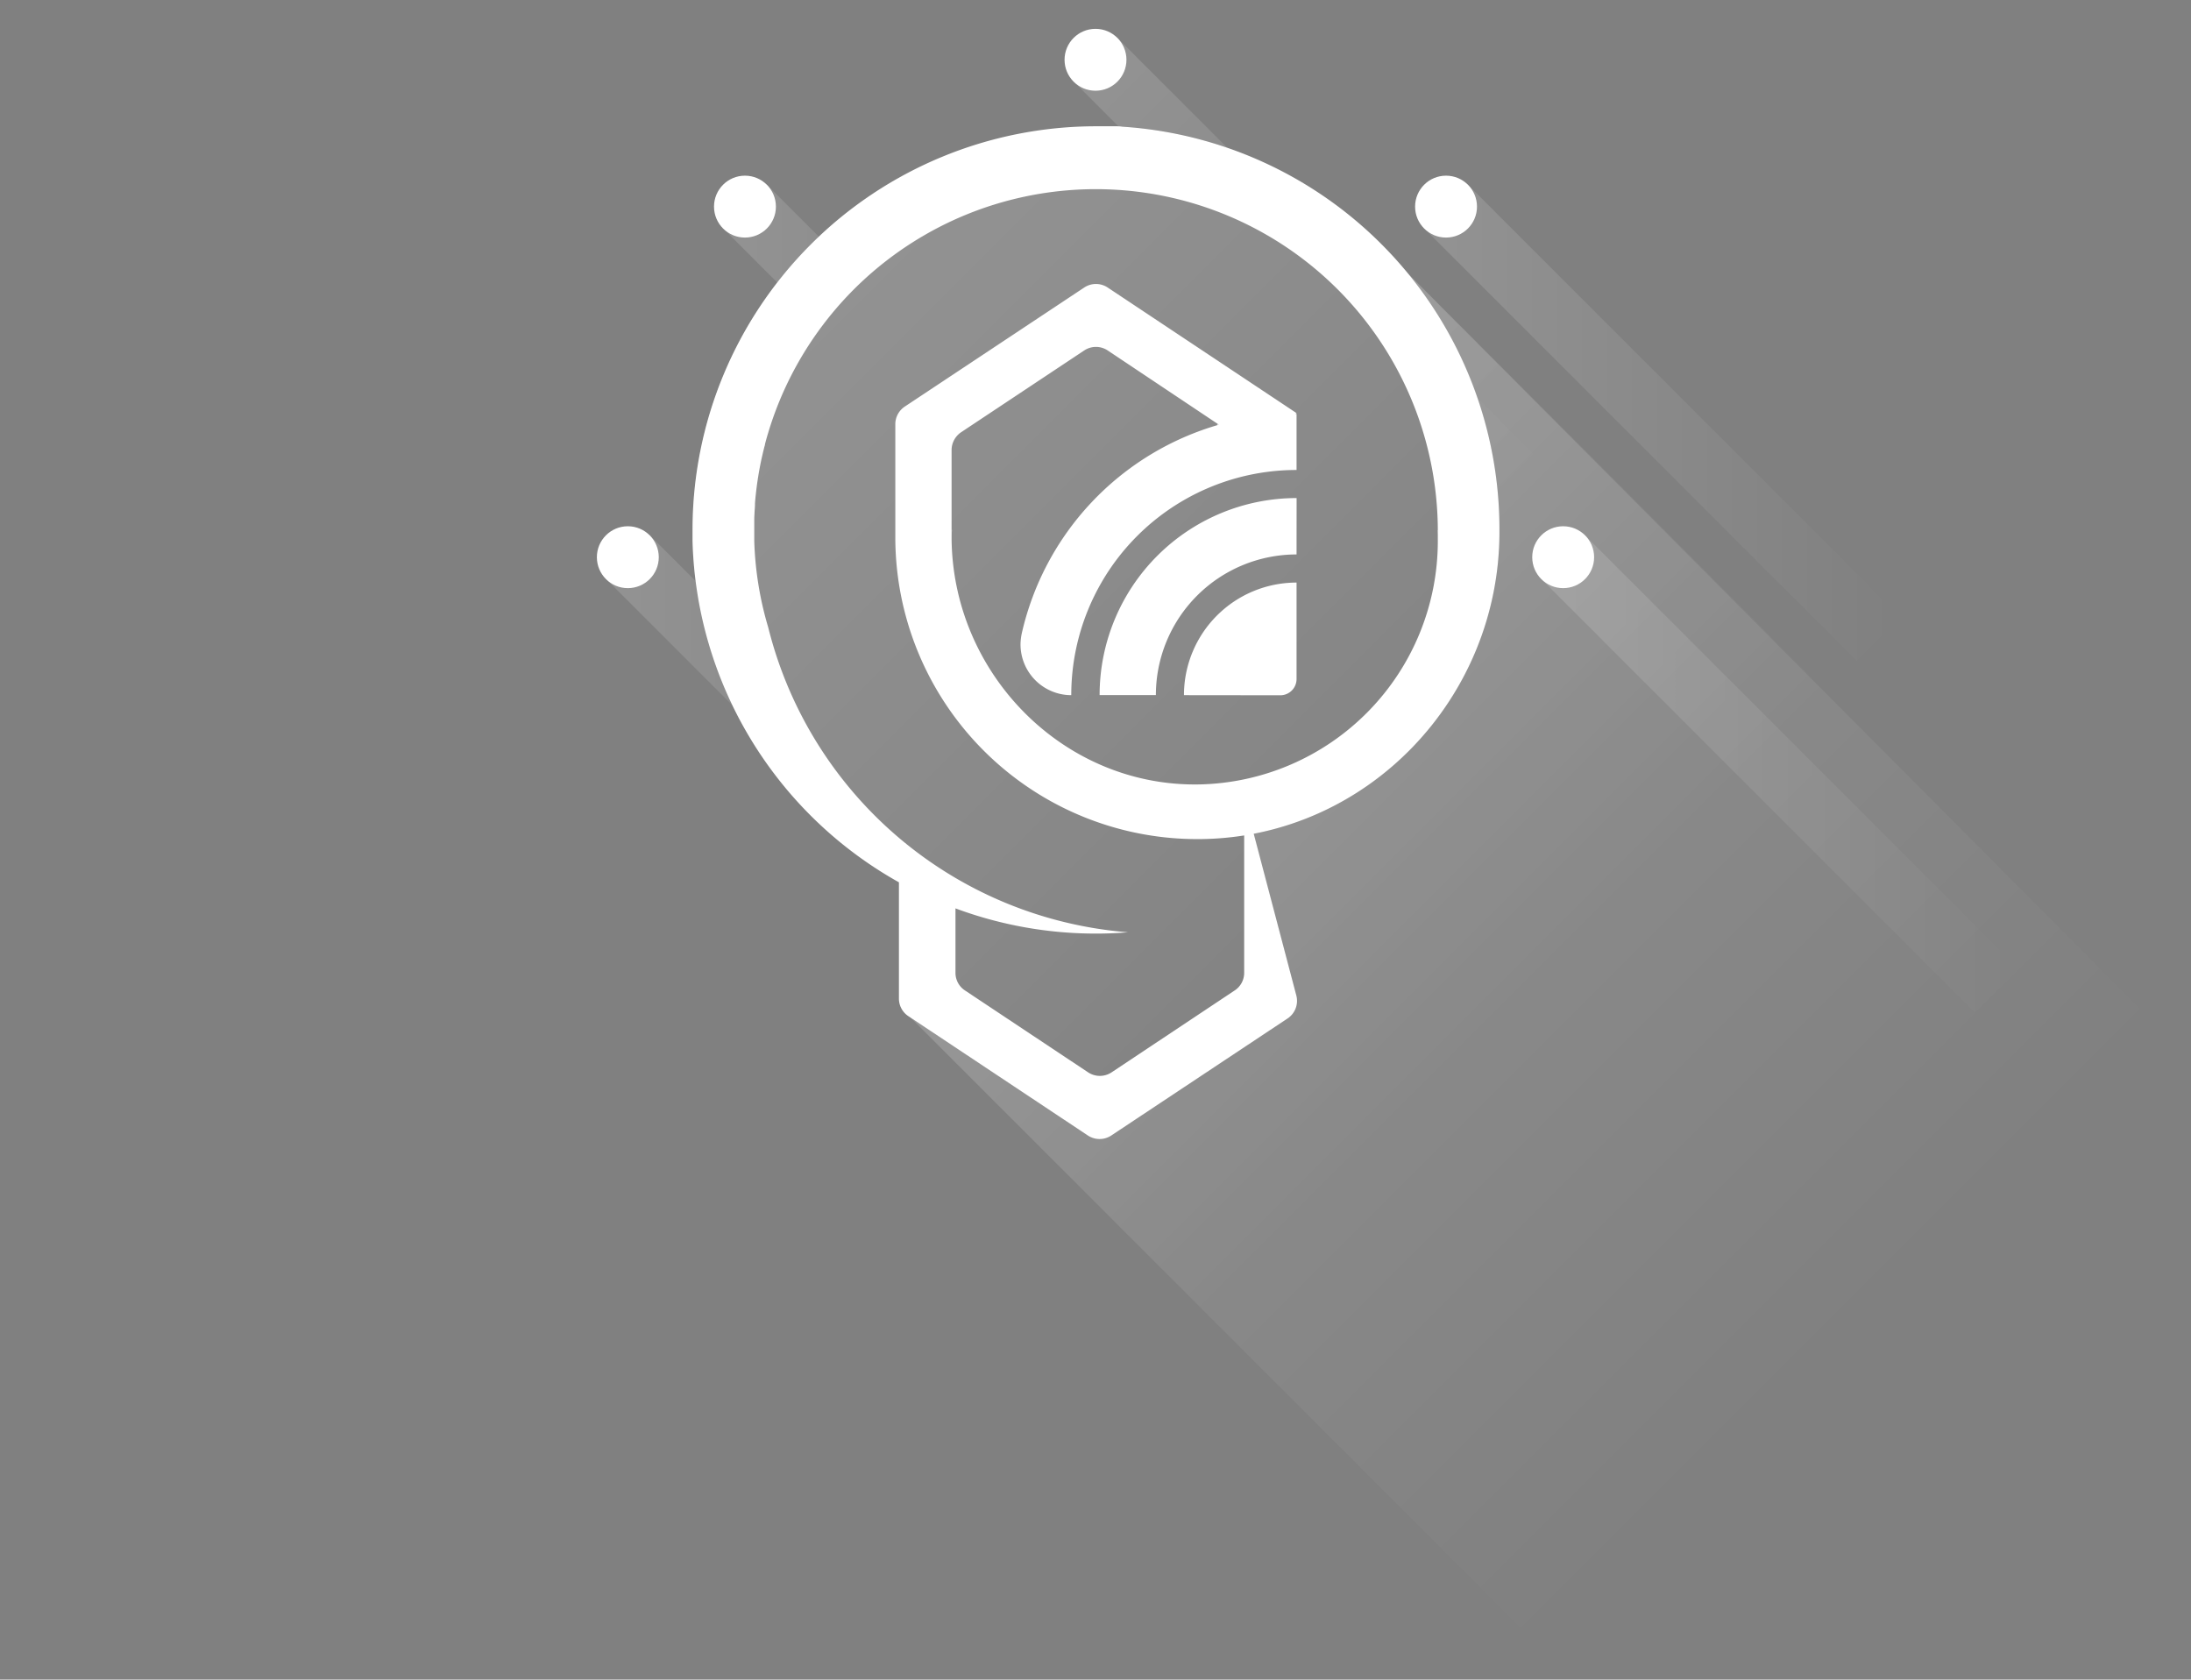 <svg xmlns="http://www.w3.org/2000/svg" xmlns:xlink="http://www.w3.org/1999/xlink" viewBox="0 0 404.96 310.45"><rect x="0" y="0" width="404.96" height="310.45" fill="#808080" stroke="none"/><defs><linearGradient id="Dégradé_sans_nom_221" x1="265.69" y1="99.89" x2="265.8" y2="99.99" gradientUnits="userSpaceOnUse"><stop offset="0" stop-color="#1d1d1b"/><stop offset="1" stop-color="#1d1d1b" stop-opacity="0"/></linearGradient><linearGradient id="Dégradé_sans_nom_221-2" x1="265.26" y1="98.4" x2="266.22" y2="99.36" xlink:href="#Dégradé_sans_nom_221"/><linearGradient id="Dégradé_sans_nom_17" x1="145.08" y1="49.96" x2="282.4" y2="187.28" gradientUnits="userSpaceOnUse"><stop offset="0" stop-color="#fff"/><stop offset="1" stop-color="#fff" stop-opacity="0"/></linearGradient><linearGradient id="Dégradé_sans_nom_16" x1="202.09" y1="107.15" x2="343.99" y2="249.05" xlink:href="#Dégradé_sans_nom_17"/><clipPath id="clip-path"><path d="M.5.5V309.94h404V.5ZM277.14,98.3c0,27.4-19.43,50.8-45.46,55.78L239.6,184a3.91,3.91,0,0,1-1.61,4.25L205.4,209.88a3.9,3.9,0,0,1-4.32,0l-33.19-22.06a3.91,3.91,0,0,1-1.74-3.25V163.08A74.57,74.57,0,0,1,128,100c0-.2,0-.39,0-.59,0-.49,0-1,0-1.48a74.6,74.6,0,0,1,74.59-74.59c.77,0,1.54,0,2.31,0l1.27,0c.42,0,.84,0,1.25.07l1.06.08A74.56,74.56,0,0,1,277.14,98Z" style="fill:none"/></clipPath><linearGradient id="Dégradé_sans_nom_18" x1="202.36" y1="10.9" x2="282.53" y2="91.08" gradientTransform="translate(107.07 -156.5) rotate(45)" xlink:href="#Dégradé_sans_nom_17"/><linearGradient id="Dégradé_sans_nom_18-2" x1="263.01" y1="78.05" x2="351.27" y2="78.05" gradientTransform="translate(145.15 -194.32) rotate(45)" xlink:href="#Dégradé_sans_nom_17"/><linearGradient id="Dégradé_sans_nom_18-3" x1="284.83" y1="143.03" x2="373.09" y2="143.03" gradientTransform="translate(197.49 -190.72) rotate(45)" xlink:href="#Dégradé_sans_nom_17"/><linearGradient id="Dégradé_sans_nom_18-4" x1="133.6" y1="78.2" x2="221.86" y2="78.2" gradientTransform="translate(107.35 -102.77) rotate(45)" xlink:href="#Dégradé_sans_nom_17"/><linearGradient id="Dégradé_sans_nom_18-5" x1="111.99" y1="143.05" x2="200.25" y2="143.05" gradientTransform="translate(146.88 -68.5) rotate(45)" xlink:href="#Dégradé_sans_nom_17"/></defs><g id="Calque_2" data-name="Calque 2"><g id="Calque_27" data-name="Calque 27"><rect x="0.5" y="0.5" width="403.96" height="309.45" style="fill:#1d1d1b;stroke:#fff;stroke-miterlimit:10;opacity:0"/></g><g id="Calque_26" data-name="Calque 26"><path d="M265.74,100c0-.07,0-.15,0-.21V100Z" style="fill:url(#Dégradé_sans_nom_221)"/><path d="M265.77,98c0,.62,0,1.24,0,1.86q0-.93-.06-1.86Z" style="fill:url(#Dégradé_sans_nom_221-2)"/><path d="M225.16,78.35l.16.1c-.13,0-.26.07-.38.12Z" style="fill:#fff"/><path d="M265.75,99.83V100h0C265.74,100,265.75,99.89,265.75,99.83Z" style="fill:#fff"/><path d="M259.47,49.76a74.37,74.37,0,0,0-51-26.14l-1.06-.08c-.41,0-.83-.05-1.25-.07l-1.27,0c-.77,0-1.54,0-2.31,0A74.6,74.6,0,0,0,128,98c0,.49,0,1,0,1.48,0,.2,0,.39,0,.59a74.75,74.75,0,0,0,38.15,63v21.49a3.86,3.86,0,0,0,.49,1.89l58.29,58.29L339.69,130ZM225.32,78.45c-.13,0-.26.07-.38.12l.22-.22ZM175.94,98c0,.52-.05,1-.05,1.58v.21a2.62,2.62,0,0,0,0,.28V98Zm89.8,2.07c0-.07,0-.15,0-.21V100Z" style="opacity:0.15;fill:url(#Dégradé_sans_nom_17)"/><path d="M401.06,192,284.64,304.46,168.22,188l32.86,21.84a3.9,3.9,0,0,0,4.32,0L238,188.21A3.91,3.91,0,0,0,239.6,184l-7.92-29.88c26-5,45.46-28.38,45.46-55.78V98a74.25,74.25,0,0,0-17.67-48.21Z" style="opacity:0.15;fill:url(#Dégradé_sans_nom_16)"/><path d="M277.14,98.3c0,27.4-19.43,50.8-45.46,55.78L239.6,184a3.91,3.91,0,0,1-1.61,4.25L205.4,209.88a3.9,3.9,0,0,1-4.32,0l-33.19-22.06a3.91,3.91,0,0,1-1.74-3.25V163.08A74.57,74.57,0,0,1,128,100c0-.2,0-.39,0-.59,0-.49,0-1,0-1.48a74.6,74.6,0,0,1,74.59-74.59c.77,0,1.54,0,2.31,0l1.27,0c.42,0,.84,0,1.25.07l1.06.08A74.56,74.56,0,0,1,277.14,98Z" style="fill:none"/><path d="M225.16,78.35l.16.1c-.13,0-.26.07-.38.12Z" style="fill:#fff"/><path d="M265.75,99.83V100h0C265.74,100,265.75,99.89,265.75,99.83Z" style="fill:#fff"/><path d="M265.74,100h0v-.21C265.75,99.89,265.74,100,265.74,100Z" style="fill:#fff"/><path d="M175.88,98V100q0-1,.06-2.07Z" style="fill:#fff"/><path d="M265.77,98c0,.63,0,1.24,0,1.86,0-.62,0-1.23-.06-1.86Z" style="fill:#fff"/><path d="M218.83,128.49a20.81,20.81,0,0,1,20.81-20.81v17.83a3,3,0,0,1-3,3Z" style="fill:#fff"/><path d="M277.14,98v.33c0,30.67-24.34,56.31-55,56.76a55.81,55.81,0,0,1-56.66-55.84V78.42a3.92,3.92,0,0,1,1.75-3.27l33.16-22a3.91,3.91,0,0,1,4.35,0l34.9,23.21-.24.14h.24V86.87A41.62,41.62,0,0,0,198,128.49a9.39,9.39,0,0,1-9.38-9.36,10.44,10.44,0,0,1,.22-2,52.12,52.12,0,0,1,36.45-38.63L204.74,64.78a3.91,3.91,0,0,0-4.35,0L177.63,79.9a4,4,0,0,0-1.75,3.27v16c0,25.19,20.61,46.3,45.8,45.82A45,45,0,0,0,265.75,100v-.21c0-.62,0-1.23,0-1.86A63.22,63.22,0,0,0,142,79.94c-.22.71-.42,1.43-.61,2.16,0,.2-.1.42-.15.64s-.18.71-.26,1.08-.21.88-.3,1.33a63,63,0,0,0-1,6.37c-.06.52-.1,1-.14,1.57,0,.08,0,.15,0,.22,0,.47-.06.94-.08,1.41s-.05.83-.05,1.23c0,.22,0,.44,0,.66,0,.45,0,.91,0,1.36q0,1,0,2.07A62.29,62.29,0,0,0,142,116a74.61,74.61,0,0,0,66.49,56.32c-1.94.16-3.92.24-5.89.24a74.32,74.32,0,0,1-26-4.66v11.91a3.89,3.89,0,0,0,1.74,3.25l22.78,15.15a3.92,3.92,0,0,0,4.33,0l22.77-15.15a3.89,3.89,0,0,0,1.74-3.25v-32.4L239.6,184a3.91,3.91,0,0,1-1.62,4.25L205.4,209.88a3.92,3.92,0,0,1-4.33,0l-33.18-22.06a3.89,3.89,0,0,1-1.74-3.25V163.08A74.57,74.57,0,0,1,128,100c0-.2,0-.38,0-.58,0-.5,0-1,0-1.49a74.6,74.6,0,0,1,74.59-74.59c.76,0,1.54,0,2.31,0l1.27,0c.42,0,.84,0,1.25.07l1.06.08A74.57,74.57,0,0,1,277.14,98Z" style="fill:#fff"/><path d="M239.64,102.48a26,26,0,0,0-26,26h-10.4a36.42,36.42,0,0,1,36.41-36.42Z" style="fill:#fff"/><circle cx="202.48" cy="11.05" r="5.72" style="fill:#fff"/><circle cx="267.27" cy="38.19" r="5.72" style="fill:#fff"/><circle cx="288.92" cy="102.99" r="5.72" style="fill:#fff"/><circle cx="116.04" cy="102.99" r="5.72" style="fill:#fff"/><circle cx="137.69" cy="38.19" r="5.72" style="fill:#fff"/></g><g id="Calque_30" data-name="Calque 30"><g style="clip-path:url(#clip-path)"><rect x="236.73" y="-5.7" width="11.43" height="113.39" transform="translate(34.95 186.37) rotate(-45)" style="opacity:0.15;fill:url(#Dégradé_sans_nom_18)"/><rect x="301.43" y="21.36" width="11.43" height="113.39" transform="translate(34.77 240.04) rotate(-45)" style="opacity:0.15;fill:url(#Dégradé_sans_nom_18-2)"/><rect x="323.25" y="86.34" width="11.43" height="113.39" transform="translate(-4.79 274.5) rotate(-45)" style="opacity:0.15;fill:url(#Dégradé_sans_nom_18-3)"/><rect x="172.01" y="21.5" width="11.43" height="113.39" transform="translate(-3.24 148.58) rotate(-45)" style="opacity:0.15;fill:url(#Dégradé_sans_nom_18-4)"/><rect x="150.41" y="86.36" width="11.43" height="113.39" transform="translate(-55.42 152.29) rotate(-45)" style="opacity:0.15;fill:url(#Dégradé_sans_nom_18-5)"/></g></g></g></svg>